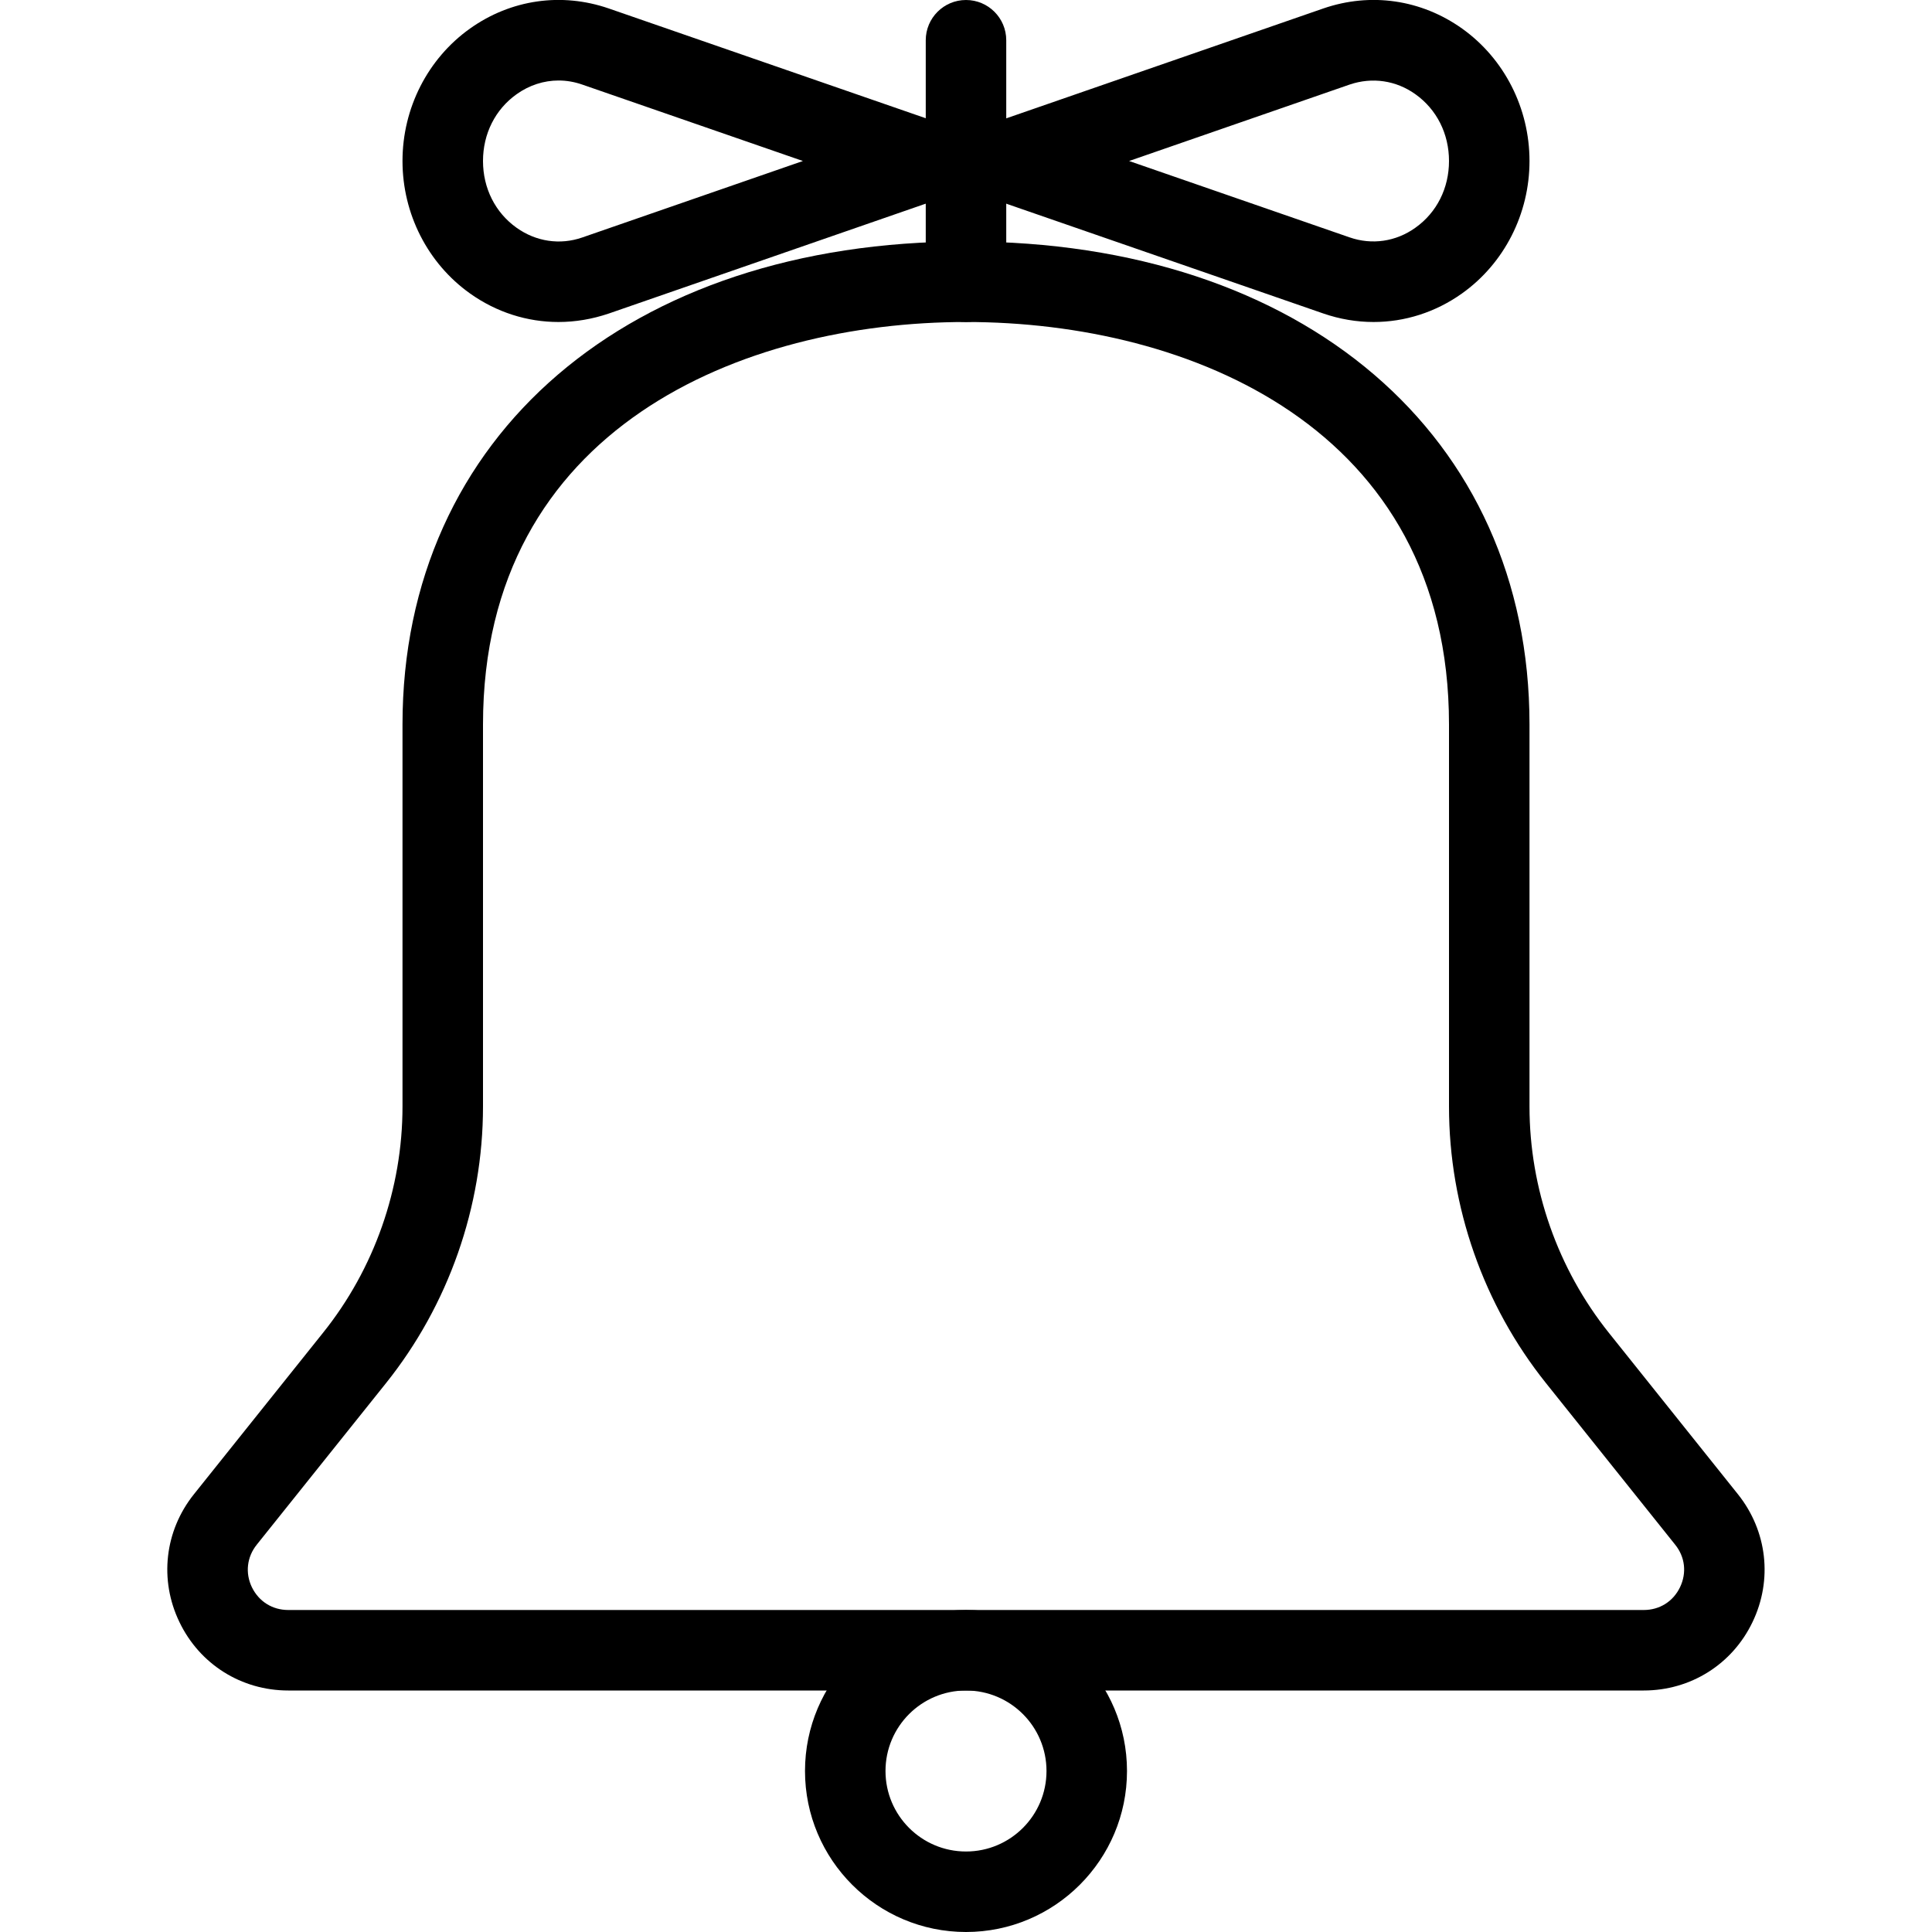 <?xml version="1.0" encoding="iso-8859-1"?>
<!-- Generator: Adobe Illustrator 19.2.1, SVG Export Plug-In . SVG Version: 6.00 Build 0)  -->
<svg version="1.1" xmlns="http://www.w3.org/2000/svg" xmlns:xlink="http://www.w3.org/1999/xlink" x="0px" y="0px"
	 viewBox="0 0 24 24" style="enable-background:new 0 0 24 24;" xml:space="preserve">
<g id="Egg_1_">
</g>
<g id="Easter_Egg_1_1_">
</g>
<g id="Easter_Egg_2_1_">
</g>
<g id="Easter_Egg_3_1_">
</g>
<g id="Eggs_1_1_">
</g>
<g id="Eggs_2_1_">
</g>
<g id="Bunny_1_">
</g>
<g id="Sheep_1_">
</g>
<g id="Bell_Alarm">
</g>
<g id="Calendar">
</g>
<g id="Tulip_1_">
</g>
<g id="Chicken_1_">
</g>
<g id="Chicken_2_1_">
</g>
<g id="Baguette_1_">
</g>
<g id="Ham_1_">
</g>
<g id="Bell_2">
	<g>
		<g>
			<path d="M20.419,21H3.581c-0.582,0-1.1-0.325-1.352-0.85c-0.253-0.524-0.184-1.133,0.18-1.588l1.604-2.006
				C4.649,15.763,5,14.764,5,13.746V9c0-3.589,2.813-6,7-6s7,2.411,7,6v4.746c0,1.018,0.351,2.017,0.986,2.811l1.604,2.006
				c0.363,0.455,0.433,1.063,0.18,1.588C21.519,20.675,21.001,21,20.419,21z M12,4C9.232,4,6,5.31,6,9v4.746
				c0,1.244-0.428,2.465-1.205,3.436L3.19,19.188c-0.123,0.153-0.146,0.352-0.061,0.529C3.216,19.895,3.384,20,3.581,20h16.838
				c0.197,0,0.365-0.105,0.451-0.283c0.085-0.178,0.063-0.376-0.061-0.529l-1.604-2.006C18.428,16.211,18,14.99,18,13.746V9
				C18,5.31,14.768,4,12,4z"/>
		</g>
		<g>
			<path d="M12,24c-1.103,0-2-0.897-2-2s0.897-2,2-2s2,0.897,2,2S13.103,24,12,24z M12,21c-0.552,0-1,0.448-1,1s0.448,1,1,1
				s1-0.448,1-1S12.552,21,12,21z"/>
		</g>
		<g>
			<path d="M6.937,4C6.55,4,6.168,3.88,5.838,3.645C5.313,3.271,5,2.656,5,2s0.313-1.271,0.838-1.645
				c0.509-0.362,1.137-0.452,1.724-0.25l4.103,1.421C11.865,1.597,12,1.787,12,2s-0.135,0.403-0.336,0.473L7.562,3.895
				C7.355,3.965,7.146,4,6.937,4z M6.939,1C6.756,1,6.575,1.058,6.418,1.17C6.152,1.359,6,1.662,6,2s0.152,0.641,0.418,0.83
				C6.66,3.002,6.957,3.046,7.233,2.95L9.974,2l-2.74-0.949C7.137,1.017,7.038,1,6.939,1z"/>
		</g>
		<g>
			<path d="M17.063,4c-0.209,0-0.419-0.035-0.625-0.106l-4.103-1.421C12.135,2.403,12,2.213,12,2s0.135-0.403,0.336-0.473
				l4.103-1.422c0.587-0.202,1.215-0.112,1.724,0.25C18.687,0.729,19,1.344,19,2s-0.313,1.271-0.838,1.645
				C17.832,3.88,17.45,4,17.063,4z M14.026,2l2.74,0.949c0.277,0.096,0.574,0.053,0.815-0.119C17.848,2.641,18,2.338,18,2
				s-0.152-0.641-0.418-0.83c-0.241-0.172-0.537-0.214-0.815-0.12L14.026,2z"/>
		</g>
		<g>
			<path d="M12,4c-0.276,0-0.5-0.224-0.5-0.5v-3C11.5,0.224,11.724,0,12,0s0.5,0.224,0.5,0.5v3C12.5,3.776,12.276,4,12,4z"/>
		</g>
	</g>
</g>
<g id="Bell_3">
</g>
<g id="Bell_4">
</g>
<g id="Easter_celebration">
</g>
<g id="Egg_painting">
</g>
<g id="Easter_willow">
</g>
<g id="Daffodil">
</g>
<g id="Easter_message">
</g>
<g id="Bunny_2">
</g>
<g id="Chicken_3">
</g>
<g id="Tulip_2">
</g>
<g id="Easter_basket">
</g>
<g id="Bread_and_wine">
</g>
<g id="Sheep_2">
</g>
<g id="Candle_Light">
</g>
</svg>
